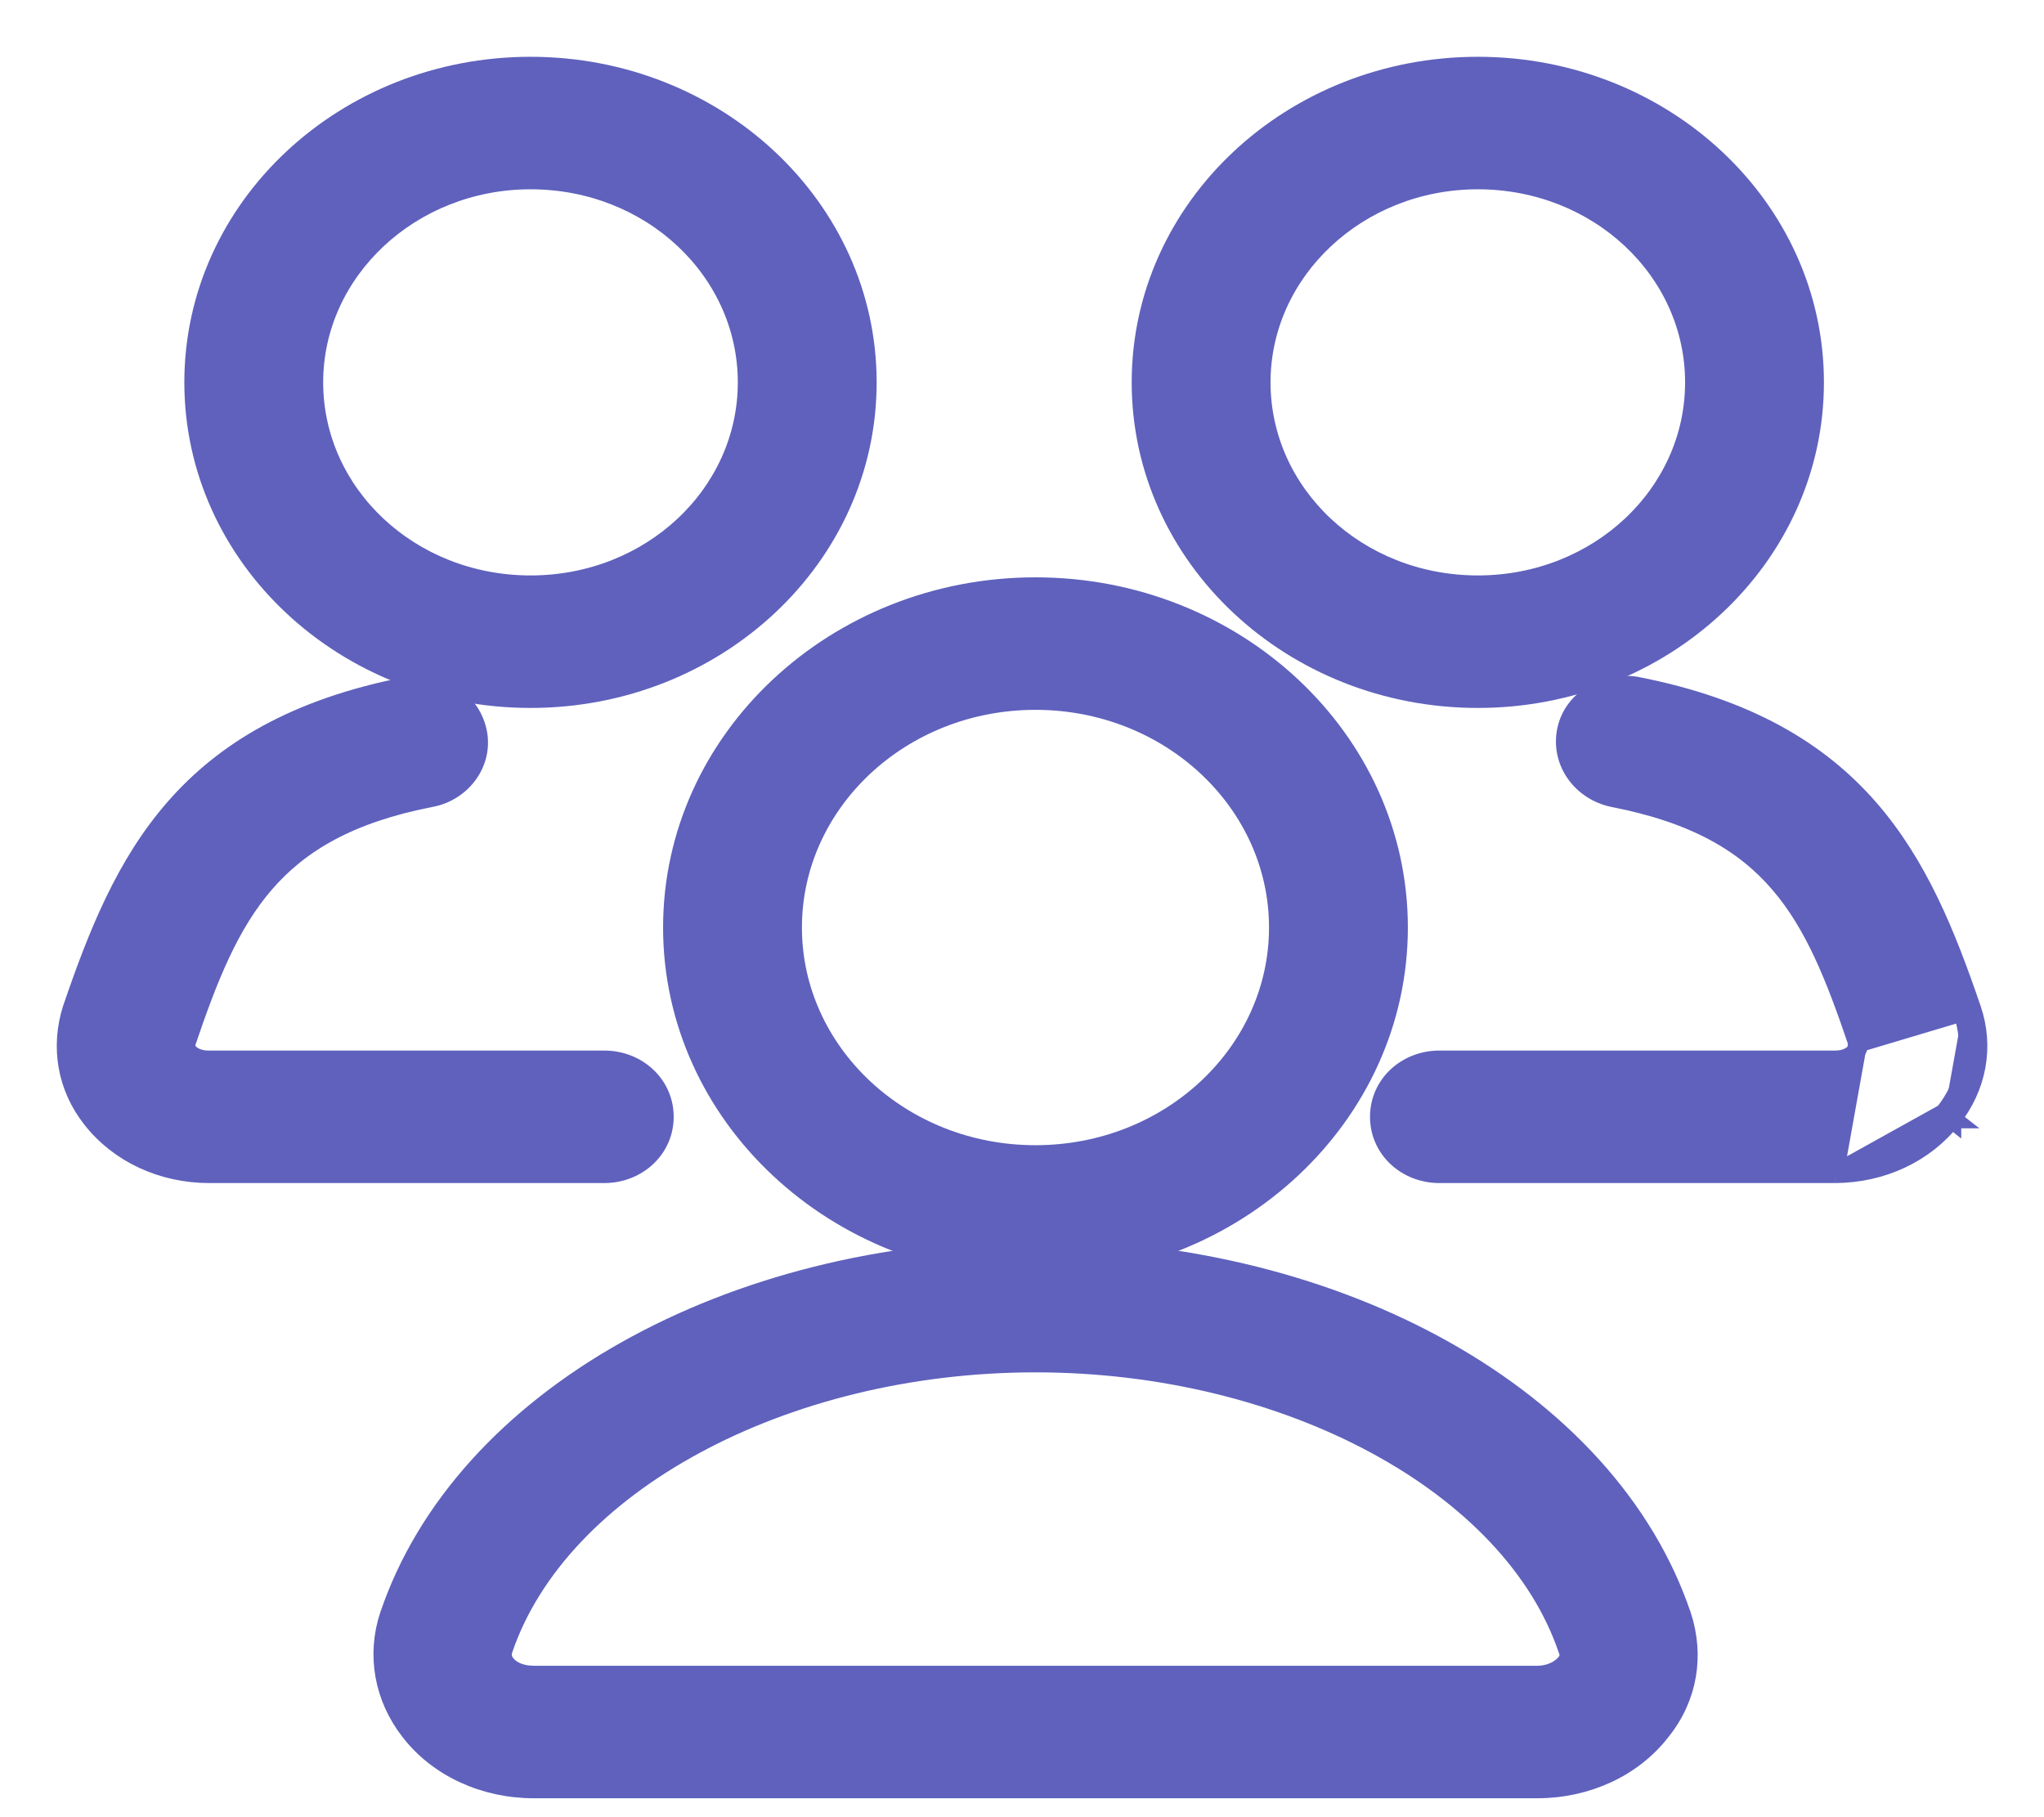<svg width="27" height="24" viewBox="0 0 27 24" fill="none" xmlns="http://www.w3.org/2000/svg">
<path d="M8.884 12.25C8.884 14.739 11.042 16.75 13.678 16.75C16.314 16.75 18.472 14.739 18.472 12.25C18.472 9.761 16.314 7.75 13.678 7.75C11.042 7.75 8.884 9.761 8.884 12.25ZM10.468 12.25C10.468 10.602 11.898 9.25 13.678 9.25C15.458 9.25 16.888 10.602 16.888 12.25C16.888 13.898 15.458 15.25 13.678 15.25C11.898 15.25 10.468 13.898 10.468 12.25Z" fill="#5F61BD" stroke="#5F61BD" stroke-width="0.25"/>
<path d="M5.142 21.335L5.142 21.335L5.141 21.336C4.968 21.864 5.07 22.42 5.415 22.864C5.788 23.348 6.4 23.625 7.048 23.625H20.308C20.955 23.625 21.567 23.348 21.94 22.865C22.301 22.418 22.387 21.862 22.215 21.336L22.214 21.335C21.243 18.465 17.71 16.5 13.678 16.5C9.646 16.5 6.113 18.465 5.142 21.335ZM6.681 21.975L6.681 21.975L6.676 21.969C6.648 21.936 6.621 21.868 6.646 21.789C7.014 20.703 7.93 19.756 9.182 19.079C10.433 18.402 12.009 18 13.678 18C15.346 18 16.923 18.402 18.174 19.079C19.427 19.756 20.343 20.704 20.71 21.79L20.71 21.79L20.712 21.795C20.729 21.84 20.727 21.872 20.721 21.896C20.714 21.922 20.699 21.946 20.68 21.969C20.6 22.062 20.463 22.125 20.308 22.125H7.048C6.875 22.125 6.744 22.06 6.681 21.975Z" fill="#5F61BD" stroke="#5F61BD" stroke-width="0.25"/>
<path d="M2.56 5.05C2.56 7.364 4.559 9.225 7.008 9.225C9.457 9.225 11.455 7.364 11.455 5.05C11.455 2.736 9.457 0.875 7.008 0.875C4.559 0.875 2.56 2.736 2.56 5.05ZM4.144 5.05C4.144 3.577 5.428 2.375 7.008 2.375C8.601 2.375 9.871 3.577 9.871 5.05C9.871 6.523 8.601 7.725 7.008 7.725C5.415 7.725 4.144 6.523 4.144 5.05Z" fill="#5F61BD" stroke="#5F61BD" stroke-width="0.25"/>
<path d="M15.074 5.05C15.074 7.364 17.072 9.225 19.521 9.225C21.97 9.225 23.968 7.364 23.968 5.05C23.968 2.736 21.97 0.875 19.521 0.875C17.072 0.875 15.074 2.736 15.074 5.05ZM16.658 5.05C16.658 3.577 17.941 2.375 19.521 2.375C21.114 2.375 22.384 3.577 22.384 5.05C22.384 6.523 21.114 7.725 19.521 7.725C17.928 7.725 16.658 6.523 16.658 5.05Z" fill="#5F61BD" stroke="#5F61BD" stroke-width="0.25"/>
<path d="M24.539 13.777L24.539 13.777C24.245 12.908 23.968 12.205 23.502 11.665C23.041 11.129 22.384 10.744 21.311 10.535L21.31 10.535L21.31 10.535C20.889 10.447 20.611 10.062 20.692 9.651C20.775 9.235 21.209 8.992 21.623 9.064L21.626 9.065L21.626 9.065C23.083 9.351 24.023 9.919 24.683 10.672C25.339 11.422 25.709 12.345 26.043 13.322M24.539 13.777L25.924 13.363M24.539 13.777L24.539 13.779C24.55 13.809 24.549 13.841 24.517 13.887C24.464 13.952 24.37 14 24.244 14H19.014C18.579 14 18.222 14.323 18.222 14.75C18.222 15.177 18.579 15.5 19.014 15.5H24.23M24.539 13.777L24.23 15.5M26.043 13.322C26.043 13.322 26.043 13.322 26.043 13.322L25.924 13.363M26.043 13.322C26.043 13.322 26.043 13.322 26.043 13.322L25.924 13.363M26.043 13.322C26.217 13.827 26.114 14.358 25.782 14.777M25.924 13.363C26.084 13.825 25.991 14.312 25.684 14.7M25.782 14.777C25.782 14.777 25.783 14.777 25.783 14.777L25.684 14.7M25.782 14.777C25.426 15.232 24.86 15.496 24.244 15.5M25.782 14.777C25.782 14.777 25.782 14.777 25.782 14.778L25.684 14.7M25.684 14.7L24.244 15.5M24.23 15.5H24.244V15.5M24.23 15.5L24.244 15.5" fill="#5F61BD" stroke="#5F61BD" stroke-width="0.25"/>
<path d="M7.982 15.5H7.995V15.5C8.424 15.493 8.774 15.172 8.774 14.75C8.774 14.323 8.416 14 7.982 14H2.752C2.63 14 2.537 13.955 2.483 13.893C2.451 13.829 2.449 13.8 2.456 13.779L2.457 13.778C2.751 12.909 3.031 12.205 3.499 11.665C3.962 11.13 4.618 10.744 5.683 10.536C6.106 10.461 6.401 10.061 6.302 9.646C6.206 9.242 5.794 8.977 5.369 9.065C3.906 9.351 2.966 9.919 2.308 10.672C1.653 11.422 1.287 12.346 0.953 13.322L0.953 13.322L0.952 13.325C0.793 13.825 0.88 14.356 1.213 14.777C1.572 15.235 2.143 15.5 2.765 15.5H7.982Z" fill="#5F61BD" stroke="#5F61BD" stroke-width="0.25"/>
</svg>
